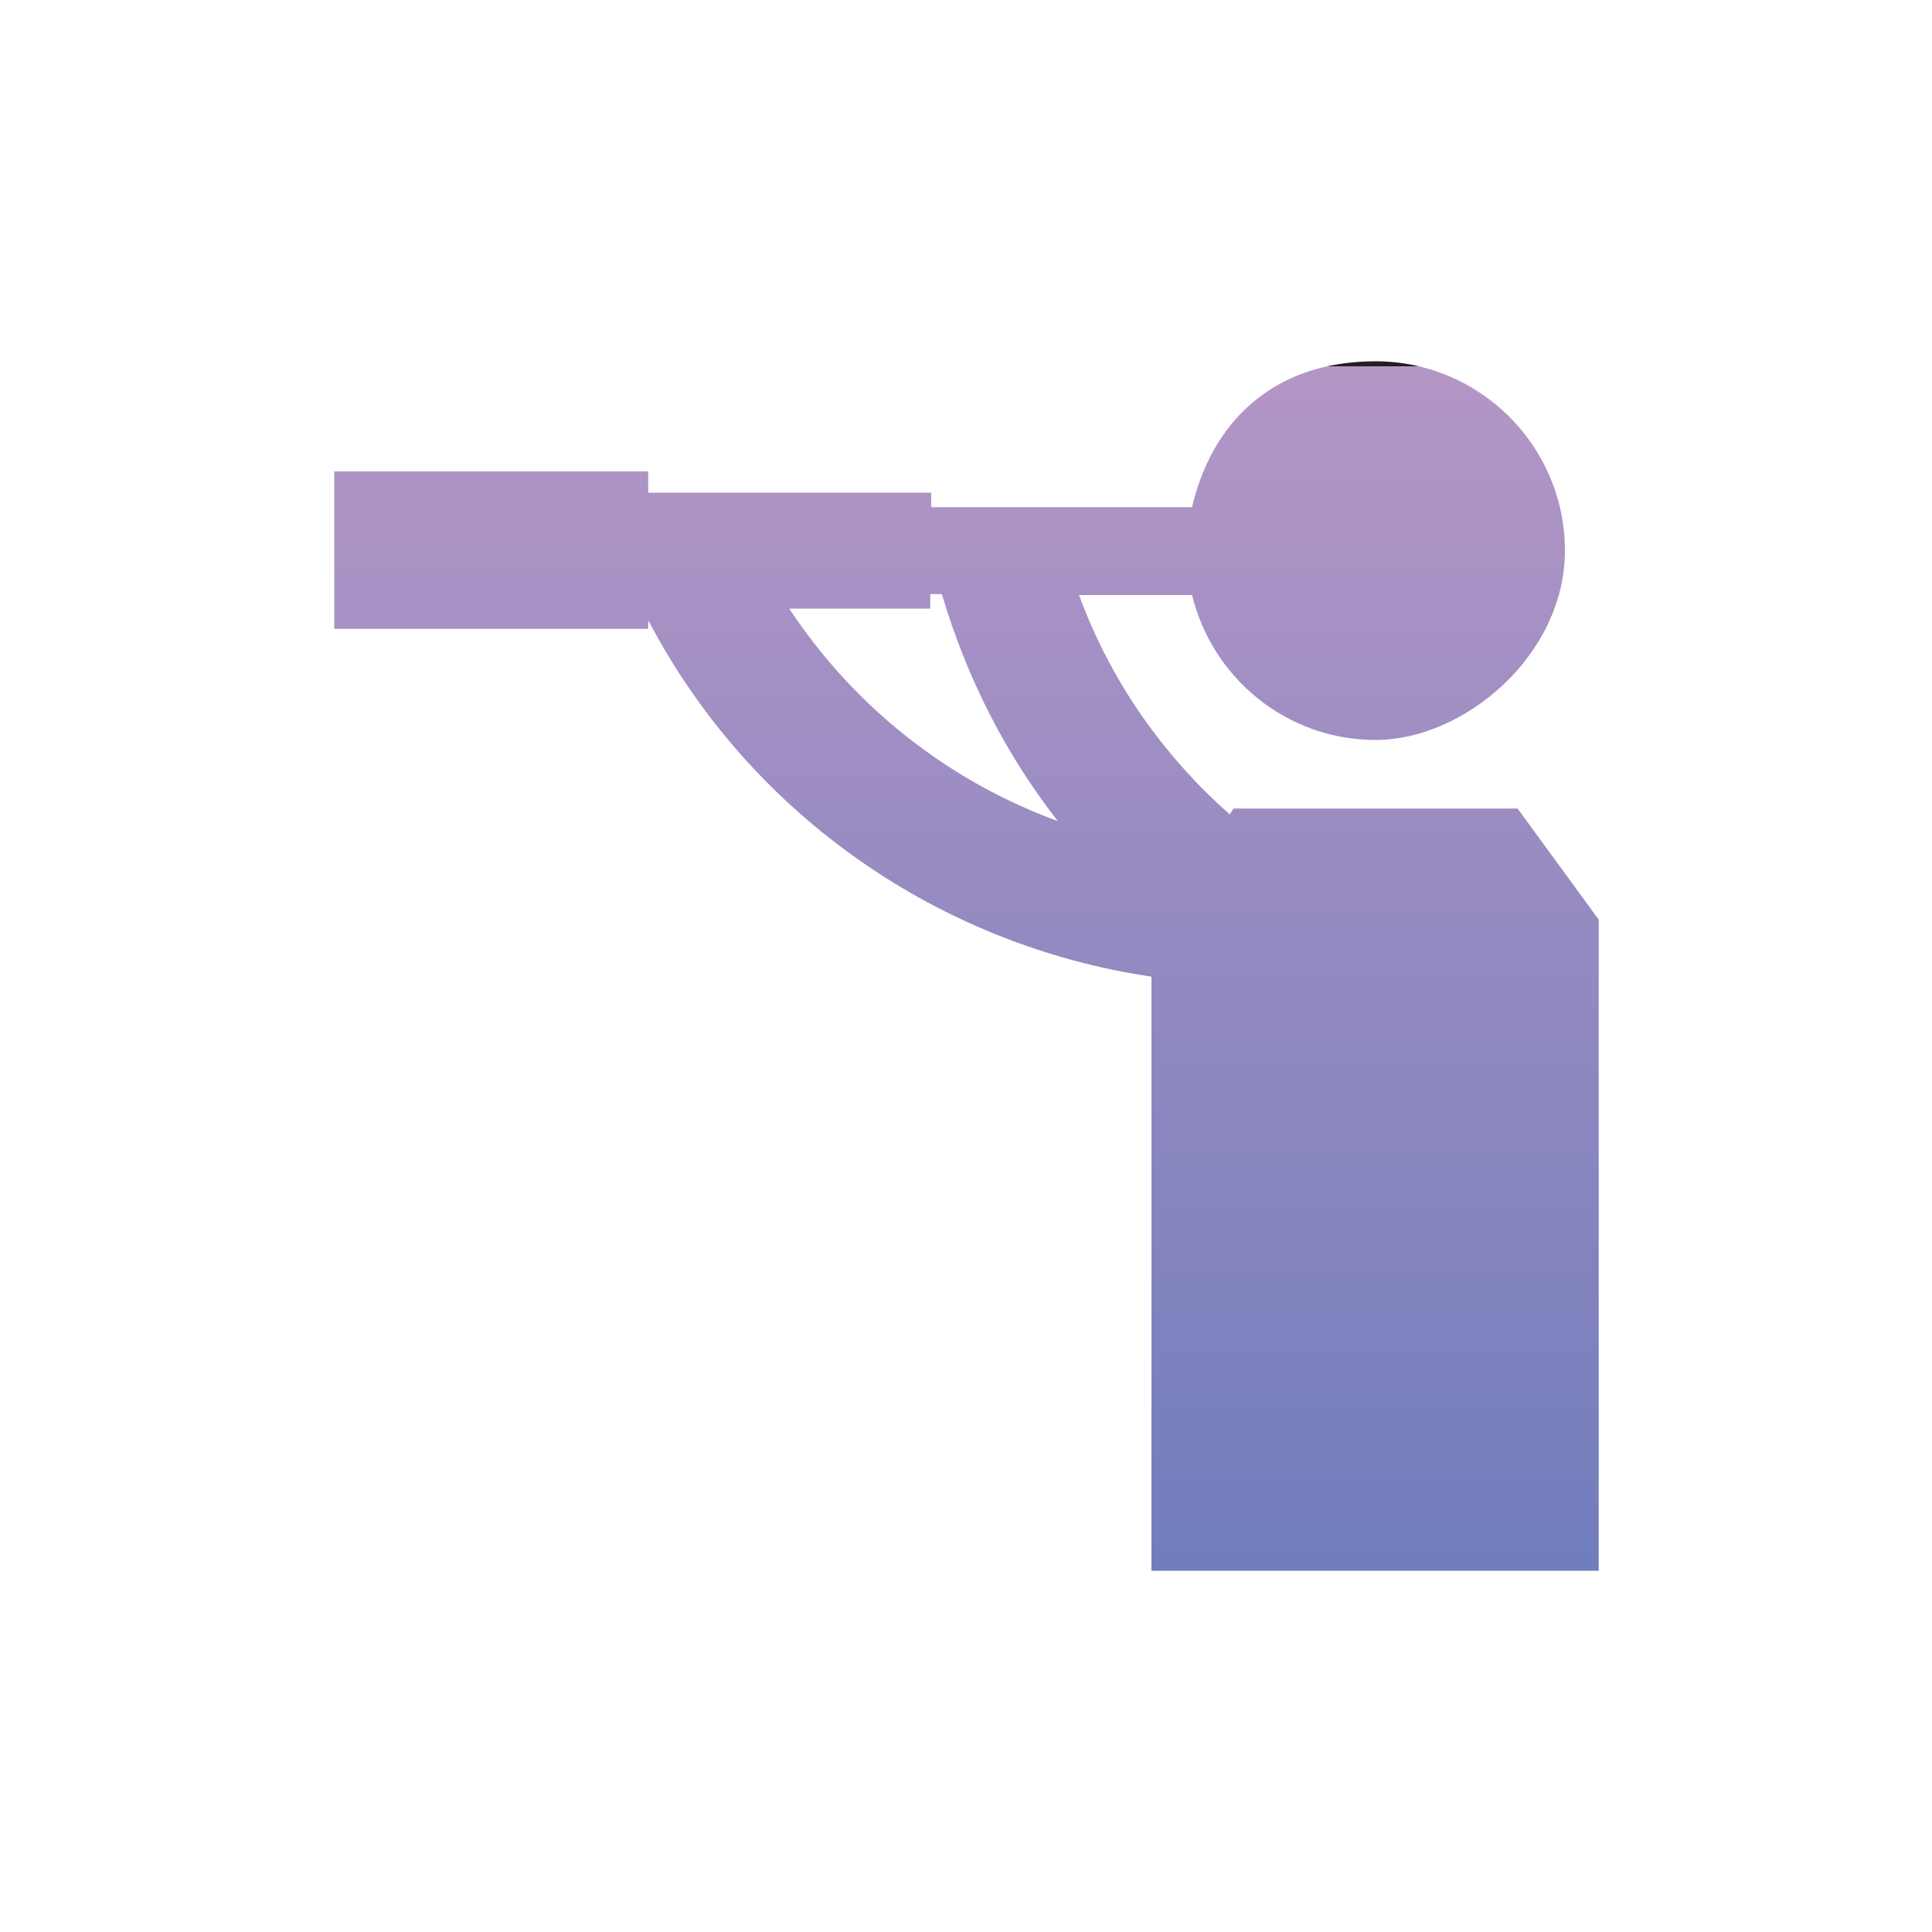 <?xml version="1.0" encoding="UTF-8"?>
<svg id="Layer_1" xmlns="http://www.w3.org/2000/svg" xmlns:xlink="http://www.w3.org/1999/xlink" version="1.1" viewBox="0 0 200 200">
  <!-- Generator: Adobe Illustrator 29.2.1, SVG Export Plug-In . SVG Version: 2.1.0 Build 116)  -->
  <defs>
    <style>
      .st0 {
        fill: url(#linear-gradient);
      }
    </style>
    <linearGradient id="linear-gradient" x1="100" y1="163.2" x2="100" y2="37.9" gradientUnits="userSpaceOnUse">
      <stop offset="0" stop-color="#717dbc"/>
      <stop offset="1" stop-color="#b496c6"/>
      <stop offset="1" stop-color="#231f20"/>
    </linearGradient>
  </defs>
  <path class="st0" d="M165.5,95.2l-8.4-11.5h-29.4l-.4.6c-6.8-6-12.3-13.7-15.6-22.7h11.7c2.1,8.6,9.8,15,19,15s19.6-8.8,19.6-19.6-8.8-19.6-19.6-19.6-17,6.5-19,15.1h-27v-1.5h-29.3v-2.2h-32.5v16.3h32.5v-.9c10.7,20.4,30.4,33.7,52.1,36.9v61.5h46.3v-67.4h0ZM81.7,63h14.6v-1.5h1.2c2.6,8.8,6.7,16.7,12,23.5-11.2-4.1-21-11.7-27.8-22Z"/>
</svg>